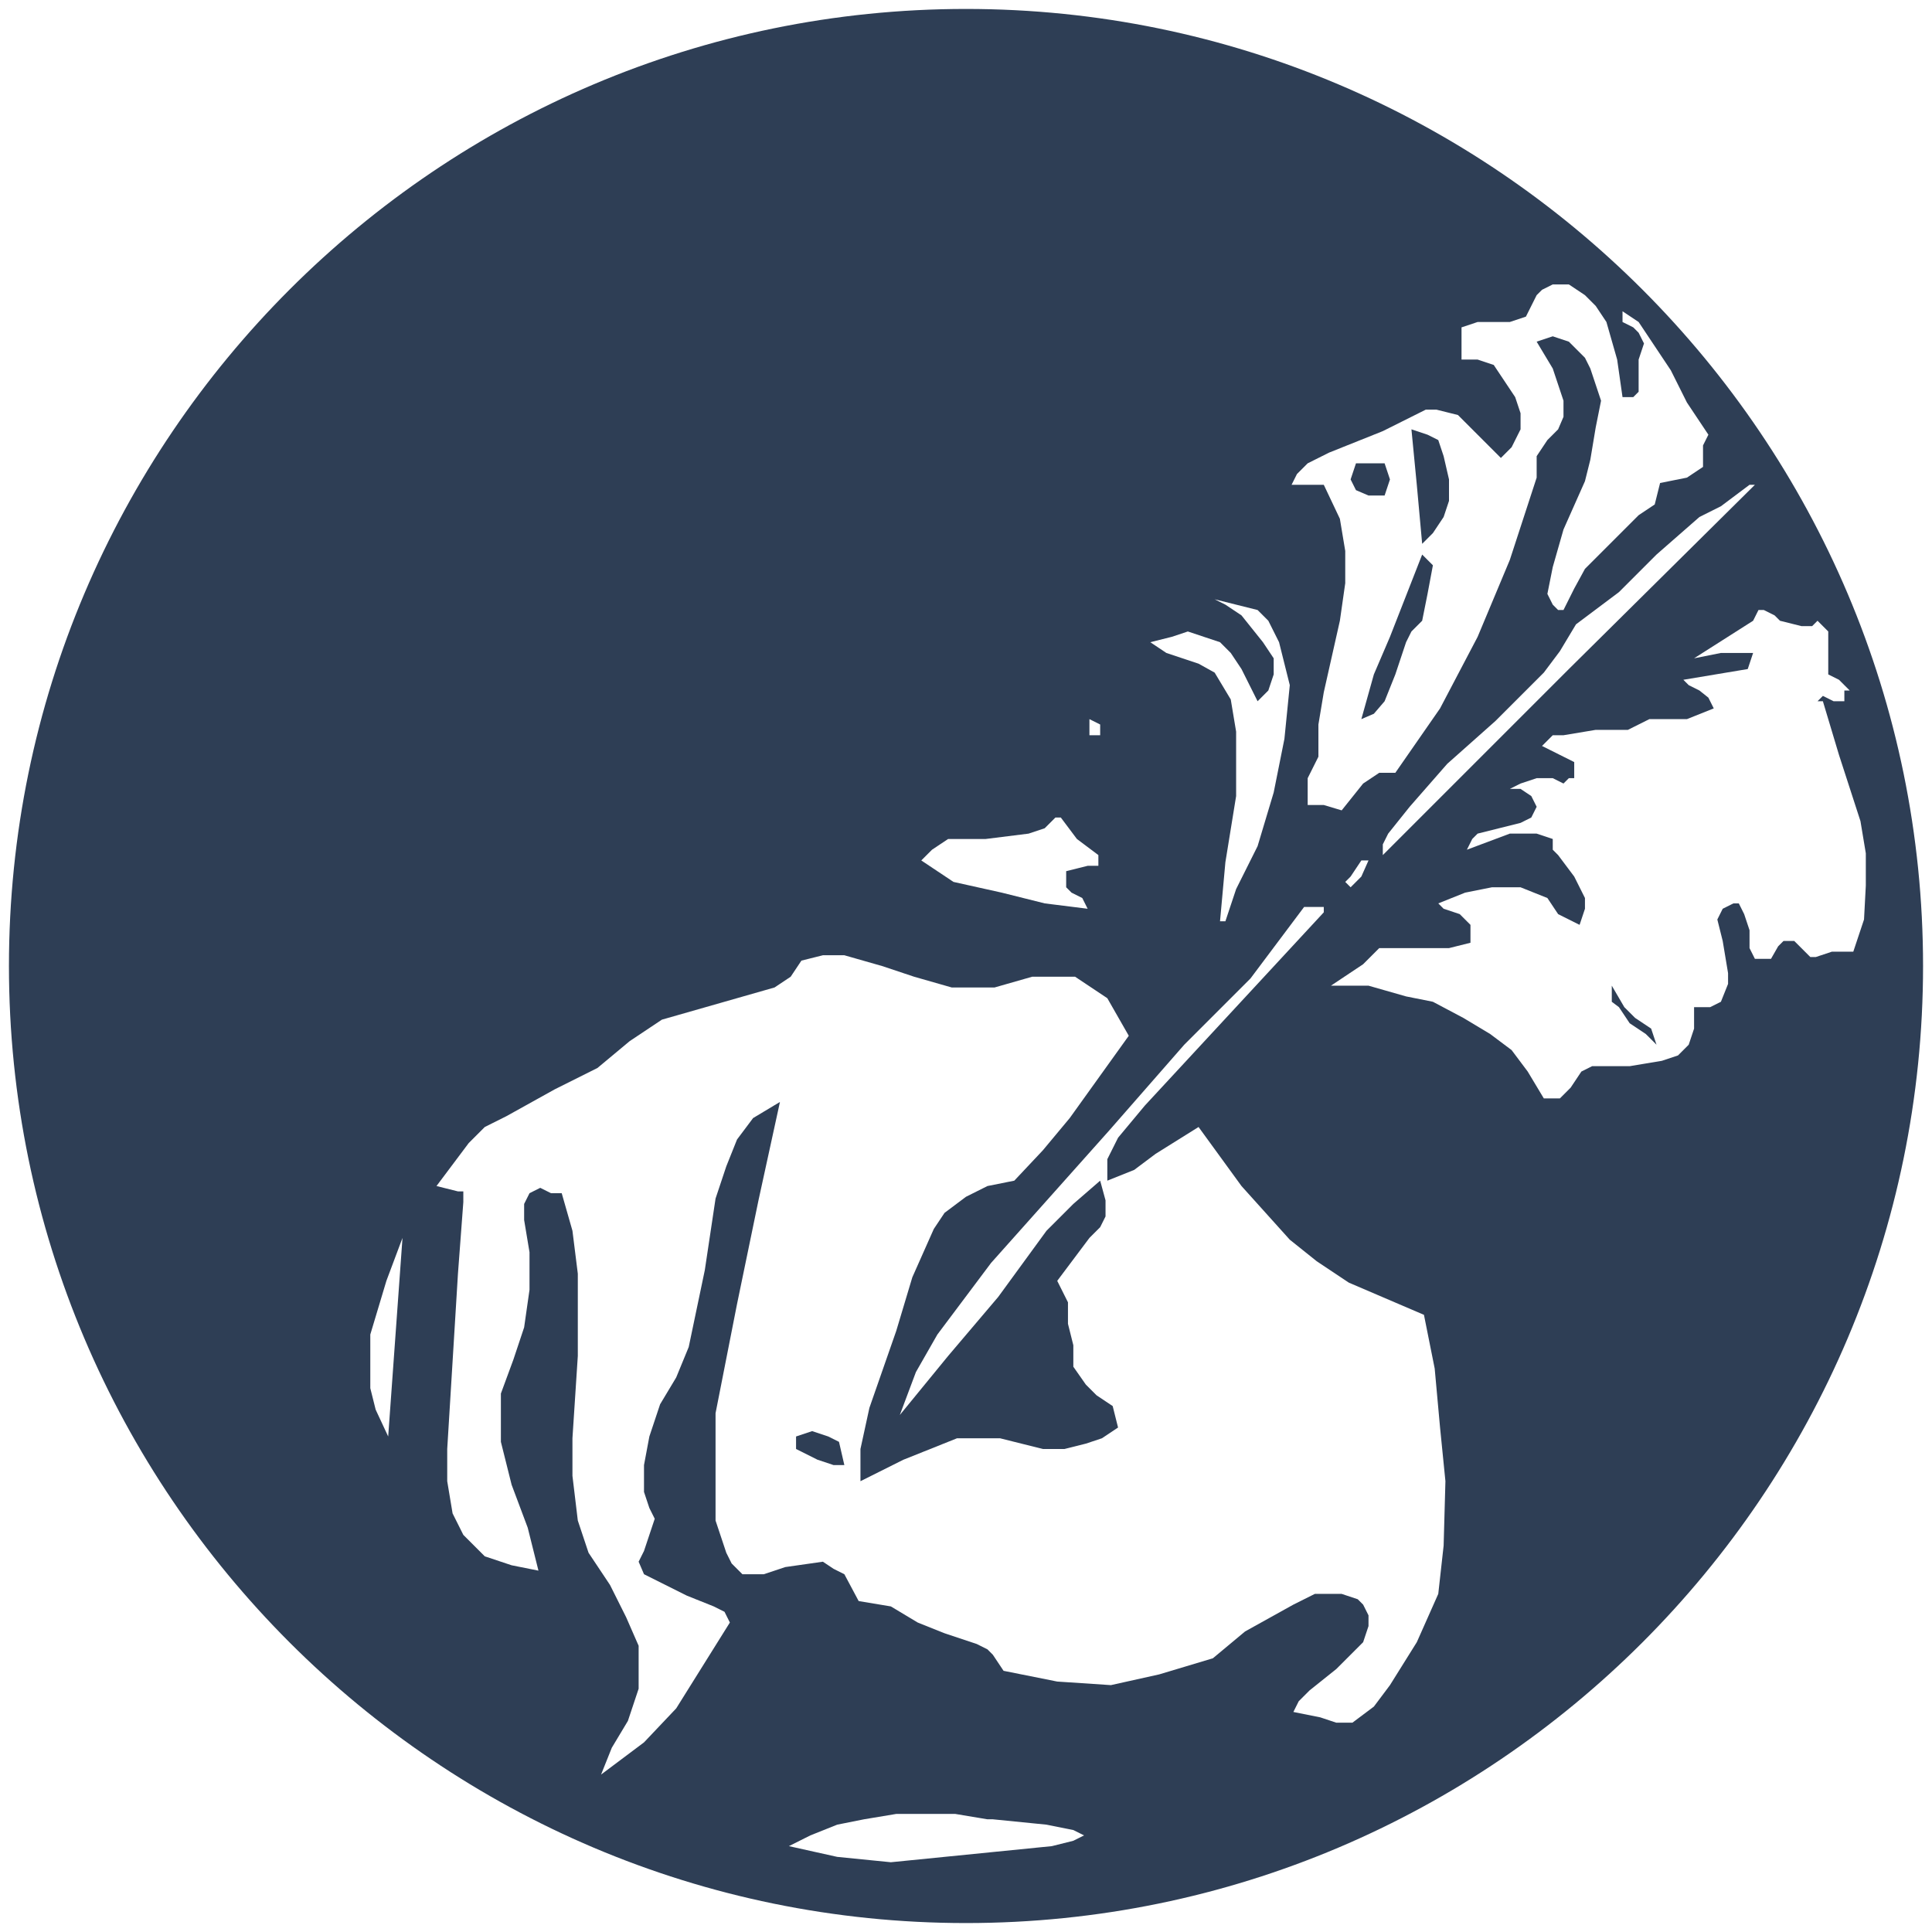 <svg xmlns:x="http://ns.adobe.com/Extensibility/1.0/" xmlns:i="http://ns.adobe.com/AdobeIllustrator/10.0/" xmlns:graph="http://ns.adobe.com/Graphs/1.0/" xmlns="http://www.w3.org/2000/svg" xmlns:xlink="http://www.w3.org/1999/xlink" xmlns:a="http://ns.adobe.com/AdobeSVGViewerExtensions/3.0/" version="1.1" width="108" height="108" enable-background="new 0 0 108 108" xml:space="preserve" style=""><rect id="backgroundrect" width="100%" height="100%" x="0" y="0" fill="none" stroke="none"/>

<g class="currentLayer" style=""><title>Layer 1</title><g id="svg_1" class="" fill="#2e3e55" fill-opacity="1">
	
	<polygon fill="#2e3e55" points="76.5,27.7 77.4,27.7 77.7,26.8 77.4,25.9 75.8,25.9 75.5,26.8 75.8,27.4  " id="svg_2" fill-opacity="1"/>
	<polygon fill="#2e3e55" points="46.3,80.3 45.4,80 44.5,80.3 44.5,81 45.7,81.6 46.6,81.9 47.2,81.9 46.9,80.6  " id="svg_3" fill-opacity="1"/>
	<polygon fill="#2e3e55" points="78.6,35.9 78.9,35.3 79.5,34.7 79.8,33.2 80.1,31.6 79.8,31.3 79.5,31 77.7,35.6 76.8,37.7    76.1,40.2 76.8,39.9 77.4,39.2 78,37.7  " id="svg_4" fill-opacity="1"/>
	<polygon fill="#2e3e55" points="79.2,27.1 79.5,30.4 80.1,29.8 80.7,28.9 81,28 81,26.8 80.7,25.5 80.4,24.6 79.8,24.3 78.9,24     " id="svg_5" fill-opacity="1"/>
	<polygon fill="#2e3e55" points="91.4,56.9 90.8,56.3 90.1,55.1 90.1,56 90.5,56.3 91.1,57.2 92,57.8 92.6,58.4 92.3,57.5  " id="svg_6" fill-opacity="1"/>
	<path fill="#2e3e55" d="M54,0.5C24.5,0.5,0.5,24.5,0.5,54c0,29.5,24,53.5,53.5,53.5c29.5,0,53.5-24,53.5-53.5   C107.5,24.5,83.5,0.5,54,0.5 M97.8,27.1h0.3L87.7,37.4l-5.2,5.2l-5.2,5.2v-0.6l0.3-0.6l1.2-1.5l2.1-2.4l2.7-2.4l2.7-2.7l0.9-1.2   l0.9-1.5l2.4-1.8l2.1-2.1l2.4-2.1l1.2-0.6L97.8,27.1z M72.5,26.5l0.6-0.6l1.2-0.6l3-1.2l1.8-0.9l0.6-0.3h0.6l1.2,0.3l0.9,0.9   l0.6,0.6l0.9,0.9l0.6-0.6L85,24v-0.9l-0.3-0.9l-0.6-0.9l-0.6-0.9l-0.9-0.3h-0.9v-0.6v-0.6v-0.3v-0.3l0.9-0.3h0.9h0.9l0.9-0.3   l0.3-0.6l0.3-0.6l0.3-0.3l0.6-0.3h0.9l0.9,0.6l0.6,0.6l0.6,0.9l0.6,2.1l0.3,2.1h0.3h0.3l0.3-0.3V21v-0.9l0.3-0.9l-0.3-0.6l-0.3-0.3   l-0.6-0.3v-0.6l0.9,0.6l0.6,0.9l1.2,1.8l0.9,1.8l0.6,0.9l0.6,0.9l-0.3,0.6v1.2l-0.9,0.6l-1.5,0.3l-0.3,1.2l-0.9,0.6l-1.5,1.5   l-1.5,1.5L88,32.9l-0.6,1.2h-0.3l-0.3-0.3l-0.3-0.6l0.3-1.5l0.6-2.1l1.2-2.7l0.3-1.2l0.3-1.8l0.3-1.5l-0.6-1.8l-0.3-0.6l-0.9-0.9   l-0.9-0.3l-0.9,0.3l0.9,1.5l0.6,1.8v0.9L87.1,24l-0.6,0.6l-0.6,0.9v0.6v0.6l-1.5,4.6l-1.8,4.3l-2.1,4L78,43.2h-0.9l-0.9,0.6   l-1.2,1.5L74,45h-0.3h-0.6v-0.9v-0.6l0.6-1.2v-1.8l0.3-1.8l0.9-4l0.3-2.1v-1.8l-0.3-1.8L74,27.1h-0.9h-0.9L72.5,26.5z M76.5,48.1   L76.1,49l-0.6,0.6l-0.3-0.3l0.3-0.3l0.6-0.9H76.5z M65.5,35.6l0.9-0.3l0.9,0.3l0.9,0.3l0.6,0.6l0.6,0.9l0.9,1.8l0.6-0.6l0.3-0.9   v-0.9l-0.6-0.9l-1.2-1.5l-0.9-0.6l-0.6-0.3l1.2,0.3l1.2,0.3l0.6,0.6l0.6,1.2l0.3,1.2l0.3,1.2l-0.3,3l-0.6,3l-0.9,3l-1.2,2.4   l-0.6,1.8h-0.3l0.3-3.3l0.6-3.7v-1.8v-1.8l-0.3-1.8l-0.9-1.5L67,37.1l-0.9-0.3l-0.9-0.3l-0.9-0.6L65.5,35.6z M60.9,40.2l0.6,0.3   v0.6h-0.6V40.2z M52.1,47.5l0.9-0.6h2.1l2.4-0.3l0.9-0.3l0.6-0.6h0.3l0.9,1.2l1.2,0.9v0.6h-0.6l-1.2,0.3v0.9l0.3,0.3l0.6,0.3   l0.3,0.6l-2.4-0.3l-2.4-0.6l-2.7-0.6l-0.9-0.6l-0.9-0.6L52.1,47.5z M21.7,80.3L21,78.8l-0.3-1.2v-1.5v-1.5l0.9-3l0.9-2.4L21.7,80.3   z M60,102.9l-1.2,0.3l-3,0.3l-3,0.3l-3,0.3l-3-0.3l-2.7-0.6l1.2-0.6l1.5-0.6l1.5-0.3l1.8-0.3h3.3l1.8,0.3h0.3l3,0.3l1.5,0.3   l0.6,0.3L60,102.9z M80.7,86.4l-0.3,2.7l-1.2,2.7l-1.5,2.4l-0.9,1.2l-1.2,0.9h-0.9l-0.9-0.3l-1.5-0.3l0.3-0.6l0.6-0.6l1.5-1.2   l1.5-1.5l0.3-0.9v-0.6l-0.3-0.6l-0.3-0.3l-0.9-0.3h-1.5l-1.2,0.6l-2.7,1.5l-1.8,1.5l-3,0.9l-2.7,0.6L59.1,94l-3-0.6l-0.6-0.9   l-0.3-0.3l-0.6-0.3l-1.8-0.6l-1.5-0.6l-1.5-0.9l-1.8-0.3L47.2,88l-0.6-0.3L46,87.3l-2.1,0.3L42.7,88h-1.2l-0.6-0.6l-0.3-0.6   l-0.6-1.8v-3v-3l1.2-6.1l1.2-5.8l1.2-5.5l-1.5,0.9l-0.9,1.2l-0.6,1.5l-0.6,1.8l-0.6,4l-0.9,4.3L37.8,77l-0.9,1.5l-0.6,1.8L36,81.9   v0.9v0.6l0.3,0.9l0.3,0.6l-0.3,0.9L36,86.7l-0.3,0.6L36,88l1.2,0.6l1.2,0.6l1.5,0.6l0.6,0.3l0.3,0.6l-1.5,2.4l-1.5,2.4L36,97.4   l-2.4,1.8l0.6-1.5l0.9-1.5l0.6-1.8v-1.2v-1.2L35,90.4l-0.9-1.8l-1.2-1.8l-0.6-1.8L32,82.5v-2.1l0.3-4.6v-4.6L32,68.8l-0.6-2.1h-0.6   l-0.6-0.3l-0.6,0.3l-0.3,0.6v0.9l0.3,1.8v2.1l-0.3,2.1l-0.6,1.8L28,77.9v1.5v1.2l0.6,2.4l0.9,2.4l0.6,2.4l-1.5-0.3L27.1,87   l-1.2-1.2l-0.6-1.2L25,82.8V81l0.3-4.9l0.3-4.9l0.3-4v-0.6h-0.3l-1.2-0.3l0.9-1.2l0.9-1.2l0.9-0.9l1.2-0.6l2.7-1.5l2.4-1.2l1.8-1.5   l0.9-0.6l0.9-0.6l2.1-0.6l2.1-0.6l2.1-0.6l0.9-0.6l0.6-0.9l1.2-0.3h1.2l2.1,0.6l1.8,0.6l2.1,0.6h1.2h1.2l2.1-0.6h1.2h1.2l0.9,0.6   l0.9,0.6l1.2,2.1l-3.3,4.6l-1.5,1.8L56.7,66l-1.5,0.3l-1.2,0.6l-1.2,0.9l-0.6,0.9l-1.2,2.7l-0.9,3l-1.5,4.3L48.1,81v1.8l1.2-0.6   l1.2-0.6l1.5-0.6l1.5-0.6h2.4l2.4,0.6h1.2l1.2-0.3l0.9-0.3l0.9-0.6l-0.3-1.2l-0.9-0.6l-0.6-0.6L60,76.4v-1.2L59.7,74v-1.2l-0.6-1.2   l0.9-1.2l0.9-1.2l0.6-0.6l0.3-0.6v-0.9L61.5,66L60,67.3l-1.5,1.5l-2.7,3.7L53,75.8l-2.7,3.3l0.9-2.4l1.2-2.1l3-4l3.3-3.7l3.3-3.7   l2.1-2.4l2.1-2.4l3.7-3.7l3-4h0.3H74v0.3L64,61.8l-1.5,1.8l-0.6,1.2V66l1.5-0.6l1.2-0.9L67,63l2.4,3.3l2.7,3l1.5,1.2l1.8,1.2   l2.1,0.9l2.1,0.9l0.6,3l0.3,3.3l0.3,3L80.7,86.4z M104.2,51.4l-0.6,1.8h-1.2l-0.9,0.3h-0.3l-0.3-0.3l-0.6-0.6h-0.6l-0.3,0.3   L99,53.6h-0.6h-0.3l-0.3-0.6V52l-0.3-0.9l-0.3-0.6h-0.3l-0.6,0.3l-0.3,0.6l0.3,1.2l0.3,1.8v0.6L96.2,56l-0.6,0.3h-0.9v1.2l-0.3,0.9   L93.8,59l-0.9,0.3l-1.8,0.3h-2.1l-0.6,0.3l-0.6,0.9l-0.6,0.6h-0.3h-0.6l-0.9-1.5l-0.9-1.2l-1.2-0.9l-1.5-0.9L80.1,56l-1.5-0.3   l-2.1-0.6h-2.1l1.8-1.2l0.9-0.9h2.4H81l1.2-0.3V52v-0.3l-0.6-0.6l-0.9-0.3l-0.3-0.3l1.5-0.6l1.5-0.3H85l1.5,0.6l0.6,0.9l0.6,0.3   l0.6,0.3l0.3-0.9v-0.6l-0.3-0.6L88,49l-0.9-1.2l-0.3-0.3v-0.6l-0.9-0.3h-1.5l-2.4,0.9l0.3-0.6l0.3-0.3l1.2-0.3l1.2-0.3l0.6-0.3   l0.3-0.6l-0.3-0.6L85,44.1h-0.6l0.6-0.3l0.9-0.3h0.9l0.6,0.3l0.3-0.3H88v-0.9l-0.6-0.3l-1.2-0.6l0.6-0.6h0.6l1.8-0.3h1.8l0.6-0.3   l0.6-0.3h2.1l1.5-0.6l-0.3-0.6L95,38.6l-0.6-0.3L94.1,38l1.8-0.3l1.8-0.3l0.3-0.9h-1.8l-1.5,0.3l3.3-2.1l0.3-0.6h0.3l0.6,0.3   l0.3,0.3l1.2,0.3h0.6l0.3-0.3l0.6,0.6v0.6v1.2v0.6l0.6,0.3l0.3,0.3l0.3,0.3h-0.3v0.6h-0.6l-0.6-0.3l-0.3,0.3h0.3l0.9,3l1.2,3.7   l0.3,1.8v1.8L104.2,51.4z" id="svg_7" fill-opacity="1"/>
</g></g></svg>